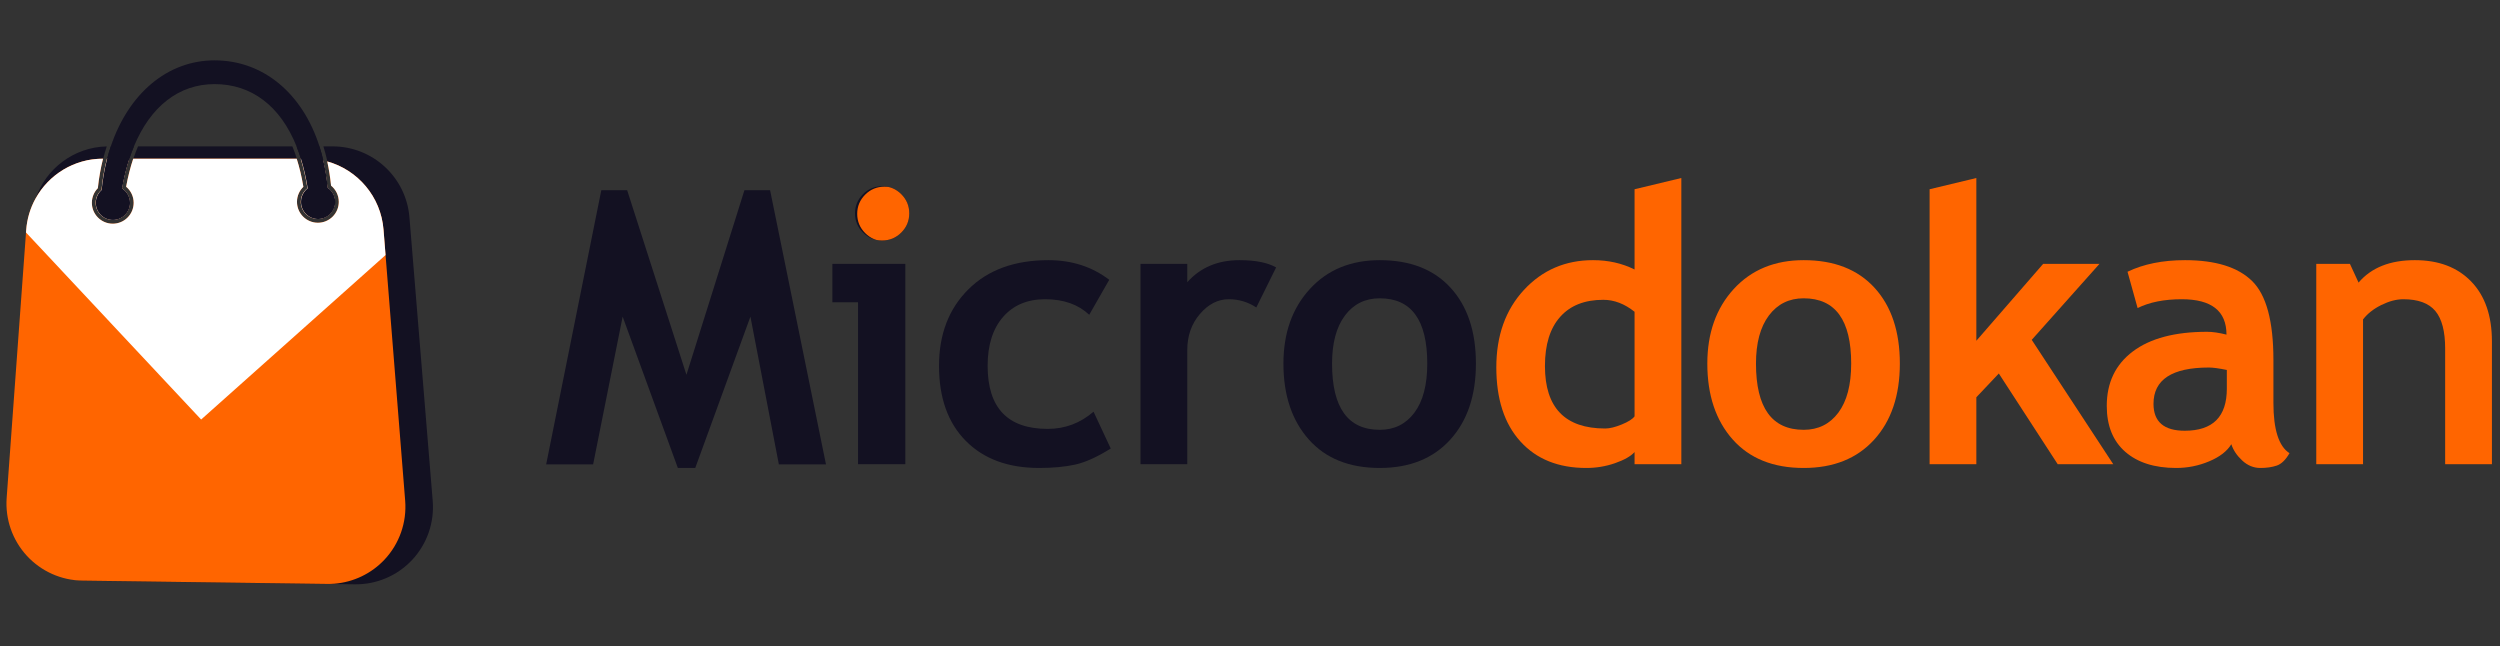 <?xml version="1.0" encoding="UTF-8" standalone="no"?>
<!DOCTYPE svg PUBLIC "-//W3C//DTD SVG 1.1//EN" "http://www.w3.org/Graphics/SVG/1.1/DTD/svg11.dtd">
<svg width="100%" height="100%" viewBox="0 0 1234 319" version="1.1" xmlns="http://www.w3.org/2000/svg" xmlns:xlink="http://www.w3.org/1999/xlink" xml:space="preserve" xmlns:serif="http://www.serif.com/" style="fill-rule:evenodd;clip-rule:evenodd;stroke-linejoin:round;stroke-miterlimit:2;">
    <rect x="0" y="0" width="1234" height="319" fill="#333333" stroke="none"/>
    <g transform="matrix(9.77,0,0,9.77,-208.128,-530.273)">
        <g id="Layer-1" serif:id="Layer 1">
            <g>
                <g id="Icon" transform="matrix(0.048,0,0,0.048,4.017,55.693)">
                    <g id="Shape">
                        <g id="Midnight-Blue" serif:id="Midnight Blue" transform="matrix(0.948,0,0,1.009,54.041,-35.889)">
                            <path d="M362.328,213.679C373.616,182.281 404.82,159.835 441.398,159.023C439.939,163.203 438.614,167.493 437.428,171.887C434.787,181.669 432.836,191.965 431.64,202.707C427.527,206.642 424.99,212.037 424.99,217.985C424.99,230.022 435.387,239.794 448.193,239.794C460.999,239.794 471.395,230.022 471.395,217.985C471.395,211.243 468.135,205.21 463.014,201.209C465.063,190.721 467.713,180.932 470.925,171.887C472.516,167.407 474.245,163.109 476.107,159L647.484,159C649.286,163.1 650.952,167.397 652.475,171.887C655.537,180.916 658.025,190.727 659.896,201.299C655.521,205.266 652.799,210.833 652.799,216.994C652.799,229.031 663.196,238.803 676.002,238.803C688.808,238.803 699.205,229.031 699.205,216.994C699.205,210.161 695.856,204.057 690.616,200.057C689.7,191.293 688.275,182.86 686.377,174.789C685.101,169.359 683.611,164.094 681.918,159L692.111,159C736.687,159 773.807,191.144 777.454,232.903L803.295,528.775C805.268,551.374 797.009,573.707 780.549,590.282C764.088,606.858 740.952,616.139 716.831,615.842L419.037,612.18C395.412,611.89 372.964,602.436 357.006,586.058C341.049,569.679 333.001,547.83 334.766,525.684L358.063,233.474C358.612,226.586 360.072,219.954 362.328,213.679ZM466.489,171.887C463.166,181.456 460.454,191.822 458.4,202.94C463.676,206.111 467.177,211.667 467.177,217.985C467.177,227.833 458.67,235.829 448.193,235.829C437.715,235.829 429.208,227.833 429.208,217.985C429.208,212.641 431.713,207.842 435.679,204.57C436.874,193.143 438.935,182.219 441.782,171.887C442.997,167.481 444.355,163.183 445.849,159L471.544,159C469.728,163.118 468.042,167.416 466.489,171.887ZM677.487,159C679.107,163.755 680.546,168.666 681.793,173.725C684.019,182.756 685.637,192.258 686.593,202.186C691.654,205.392 694.986,210.83 694.986,216.994C694.986,226.842 686.48,234.838 676.002,234.838C665.524,234.838 657.018,226.842 657.018,216.994C657.018,211.235 659.926,206.11 664.436,202.846C662.572,191.712 660.043,181.385 656.899,171.887C655.415,167.406 653.794,163.11 652.042,159L677.487,159Z" style="fill:rgb(19,17,34);"/>
                        </g>
                        <g id="Orange" transform="matrix(0.896,0,0,0.98,67.015,-18.375)">
                            <path d="M719.983,615.524C717.2,615.727 714.396,615.812 711.58,615.777L424.065,612.242C399.113,611.935 375.405,602.229 358.536,585.414C341.668,568.599 333.134,546.166 334.948,523.409L357.877,235.798C358.852,223.575 362.694,212.131 368.775,202.002C384.229,176.258 414.146,159.001 448.21,159C445.417,169.065 443.354,179.659 442.088,190.712C437.738,194.761 435.054,200.312 435.054,206.432C435.054,218.818 446.051,228.873 459.597,228.873C473.142,228.873 484.139,218.818 484.139,206.432C484.139,199.495 480.69,193.287 475.274,189.17C477.441,178.379 480.244,168.306 483.641,159L675.674,159C678.913,168.29 681.544,178.385 683.523,189.263C678.896,193.345 676.017,199.073 676.017,205.412C676.017,217.798 687.014,227.853 700.559,227.853C714.104,227.853 725.101,217.798 725.101,205.412C725.101,198.381 721.559,192.101 716.017,187.985C715.047,178.968 713.54,170.291 711.533,161.985C747.388,171.046 774.563,199.794 777.657,235.226L803.085,526.373C805.114,549.604 796.345,572.541 778.929,589.556C763.439,604.691 742.383,613.895 719.983,615.524ZM478.949,159C475.435,168.845 472.566,179.512 470.393,190.952C475.974,194.215 479.677,199.931 479.677,206.432C479.677,216.566 470.679,224.793 459.597,224.793C448.514,224.793 439.517,216.566 439.517,206.432C439.517,200.933 442.166,195.995 446.36,192.629C447.625,180.871 449.804,169.63 452.816,159L478.949,159ZM706.684,160.891C709.039,170.183 710.75,179.961 711.761,190.176C717.115,193.475 720.639,199.07 720.639,205.412C720.639,215.546 711.642,223.773 700.559,223.773C689.476,223.773 680.479,215.546 680.479,205.412C680.479,199.487 683.555,194.213 688.326,190.855C686.354,179.399 683.679,168.773 680.353,159L687.37,159C692.304,159 697.151,159.362 701.881,160.06C703.496,160.298 705.098,160.576 706.684,160.891Z" style="fill:rgb(255,101,0);"/>
                            <g>
                                <clipPath id="_clip1">
                                    <path d="M719.983,615.524C717.2,615.727 714.396,615.812 711.58,615.777L424.065,612.242C399.113,611.935 375.405,602.229 358.536,585.414C341.668,568.599 333.134,546.166 334.948,523.409L357.877,235.798C358.852,223.575 362.694,212.131 368.775,202.002C384.229,176.258 414.146,159.001 448.21,159C445.417,169.065 443.354,179.659 442.088,190.712C437.738,194.761 435.054,200.312 435.054,206.432C435.054,218.818 446.051,228.873 459.597,228.873C473.142,228.873 484.139,218.818 484.139,206.432C484.139,199.495 480.69,193.287 475.274,189.17C477.441,178.379 480.244,168.306 483.641,159L675.674,159C678.913,168.29 681.544,178.385 683.523,189.263C678.896,193.345 676.017,199.073 676.017,205.412C676.017,217.798 687.014,227.853 700.559,227.853C714.104,227.853 725.101,217.798 725.101,205.412C725.101,198.381 721.559,192.101 716.017,187.985C715.047,178.968 713.54,170.291 711.533,161.985C747.388,171.046 774.563,199.794 777.657,235.226L803.085,526.373C805.114,549.604 796.345,572.541 778.929,589.556C763.439,604.691 742.383,613.895 719.983,615.524ZM478.949,159C475.435,168.845 472.566,179.512 470.393,190.952C475.974,194.215 479.677,199.931 479.677,206.432C479.677,216.566 470.679,224.793 459.597,224.793C448.514,224.793 439.517,216.566 439.517,206.432C439.517,200.933 442.166,195.995 446.36,192.629C447.625,180.871 449.804,169.63 452.816,159L478.949,159ZM706.684,160.891C709.039,170.183 710.75,179.961 711.761,190.176C717.115,193.475 720.639,199.07 720.639,205.412C720.639,215.546 711.642,223.773 700.559,223.773C689.476,223.773 680.479,215.546 680.479,205.412C680.479,199.487 683.555,194.213 688.326,190.855C686.354,179.399 683.679,168.773 680.353,159L687.37,159C692.304,159 697.151,159.362 701.881,160.06C703.496,160.298 705.098,160.576 706.684,160.891Z"/>
                                </clipPath>
                                <g clip-path="url(#_clip1)">
                                    <g id="White" transform="matrix(1.116,0,0,0.923,-544.413,-5.68)">
                                        <path d="M808.069,264.062L808.818,253.789C811.912,211.351 847.244,178.5 889.795,178.5L1104.18,178.5C1146.51,178.5 1181.74,211.028 1185.11,253.228L1188,289.425L992.659,482L808.069,264.062Z" style="fill:white;"/>
                                    </g>
                                </g>
                            </g>
                        </g>
                    </g>
                    <g id="Midnight-Blue1" serif:id="Midnight Blue" transform="matrix(0.932,0,0,1,69.656,-36)">
                        <path d="M462.943,160.5C461.096,164.654 459.381,168.989 457.801,173.5C454.42,183.152 451.661,193.609 449.572,204.824C454.939,208.023 458.5,213.627 458.5,220C458.5,229.934 449.847,238 439.188,238C428.529,238 419.876,229.934 419.876,220C419.876,214.609 422.424,209.768 426.458,206.468C427.674,194.941 429.77,183.921 432.667,173.5C433.903,169.056 435.284,164.72 436.804,160.5C456.67,105.368 500.338,70 554,70C608.767,70 653.21,104.523 672.447,160.5C674.095,165.297 675.559,170.251 676.828,175.354C679.092,184.464 680.738,194.049 681.71,204.063C686.859,207.297 690.249,212.783 690.249,219C690.249,228.934 681.595,237 670.936,237C660.277,237 651.624,228.934 651.624,219C651.624,213.191 654.582,208.021 659.171,204.729C657.274,193.498 654.702,183.08 651.503,173.5C649.994,168.98 648.345,164.646 646.562,160.5C628.15,117.695 595.414,95 554.02,95C513.64,95 481.606,118.513 462.943,160.5Z" style="fill:rgb(19,17,34);"/>
                    </g>
                </g>
                <g id="Colored-Logo" serif:id="Colored Logo" transform="matrix(1.613,0,0,1.613,-334.113,-93.384)">
                    <path d="M246.216,106.09L244.74,106.09L243.849,101.461L242.121,106.201L241.576,106.201L239.847,101.461L238.922,106.09L237.451,106.09L239.179,97.5L239.988,97.5L241.845,103.283L243.662,97.5L244.465,97.5L246.216,106.09Z" style="fill:rgb(19,17,34);fill-rule:nonzero;"/>
                    <path d="M247.975,97.377C248.209,97.377 248.409,97.46 248.575,97.626C248.741,97.792 248.824,97.992 248.824,98.227C248.824,98.461 248.741,98.661 248.575,98.827C248.409,98.993 248.209,99.076 247.975,99.076C247.74,99.076 247.54,98.993 247.374,98.827C247.208,98.661 247.125,98.461 247.125,98.227C247.125,97.992 247.208,97.792 247.374,97.626C247.54,97.46 247.74,97.377 247.975,97.377ZM247.219,106.084L247.219,101.01L246.416,101.01L246.416,99.809L248.701,99.809L248.701,106.084L247.219,106.084Z" style="fill:rgb(19,17,34);fill-rule:nonzero;"/>
                    <g>
                        <clipPath id="_clip2">
                            <path d="M247.975,97.377C248.209,97.377 248.409,97.46 248.575,97.626C248.741,97.792 248.824,97.992 248.824,98.227C248.824,98.461 248.741,98.661 248.575,98.827C248.409,98.993 248.209,99.076 247.975,99.076C247.74,99.076 247.54,98.993 247.374,98.827C247.208,98.661 247.125,98.461 247.125,98.227C247.125,97.992 247.208,97.792 247.374,97.626C247.54,97.46 247.74,97.377 247.975,97.377ZM247.219,106.084L247.219,101.01L246.416,101.01L246.416,99.809L248.701,99.809L248.701,106.084L247.219,106.084Z"/>
                        </clipPath>
                        <g clip-path="url(#_clip2)">
                            <g transform="matrix(0.085,0,0,0.085,219.552,91.941)">
                                <path d="M335.22,64.112C337.984,64.112 340.345,65.091 342.303,67.049C344.261,69.007 345.24,71.368 345.24,74.133C345.24,76.897 344.261,79.258 342.303,81.216C340.345,83.174 337.984,84.153 335.22,84.153C332.456,84.153 330.094,83.174 328.136,81.216C326.178,79.258 325.199,76.897 325.199,74.133C325.199,71.368 326.178,69.007 328.136,67.049C330.094,65.091 332.456,64.112 335.22,64.112Z" style="fill:rgb(255,101,0);"/>
                            </g>
                        </g>
                    </g>
                    <path d="M255.088,100.307L254.461,101.403C254.117,101.078 253.656,100.916 253.078,100.916C252.524,100.916 252.085,101.101 251.763,101.47C251.441,101.839 251.279,102.35 251.279,103.002C251.279,104.319 251.906,104.977 253.16,104.977C253.703,104.977 254.182,104.797 254.596,104.438L255.135,105.592C254.709,105.858 254.337,106.026 254.019,106.096C253.7,106.166 253.324,106.201 252.891,106.201C251.922,106.201 251.157,105.919 250.597,105.355C250.036,104.79 249.756,104.006 249.756,103.002C249.756,102.014 250.063,101.215 250.676,100.606C251.289,99.996 252.125,99.692 253.184,99.692C253.914,99.692 254.549,99.897 255.088,100.307Z" style="fill:rgb(19,17,34);fill-rule:nonzero;"/>
                    <path d="M259.694,101.174C259.432,101.002 259.145,100.916 258.832,100.916C258.493,100.916 258.191,101.071 257.927,101.379C257.663,101.688 257.532,102.065 257.532,102.51L257.532,106.084L256.067,106.084L256.067,99.809L257.532,99.809L257.532,100.383C257.942,99.922 258.487,99.692 259.166,99.692C259.666,99.692 260.049,99.768 260.315,99.92L259.694,101.174Z" style="fill:rgb(19,17,34);fill-rule:nonzero;"/>
                    <path d="M260.544,102.932C260.544,101.975 260.82,101.196 261.373,100.594C261.925,99.992 262.655,99.692 263.561,99.692C264.514,99.692 265.255,99.981 265.782,100.559C266.309,101.137 266.573,101.928 266.573,102.932C266.573,103.932 266.304,104.727 265.767,105.317C265.23,105.906 264.495,106.201 263.561,106.201C262.608,106.201 261.867,105.904 261.338,105.308C260.808,104.712 260.544,103.92 260.544,102.932ZM262.067,102.932C262.067,104.315 262.565,105.006 263.561,105.006C264.018,105.006 264.38,104.826 264.648,104.467C264.916,104.108 265.049,103.596 265.049,102.932C265.049,101.569 264.553,100.887 263.561,100.887C263.104,100.887 262.741,101.067 262.471,101.426C262.202,101.785 262.067,102.287 262.067,102.932Z" style="fill:rgb(19,17,34);fill-rule:nonzero;"/>
                    <path d="M271.542,106.084L271.542,105.703C271.421,105.836 271.216,105.952 270.927,106.052C270.638,106.152 270.339,106.201 270.03,106.201C269.155,106.201 268.467,105.924 267.965,105.369C267.463,104.815 267.212,104.041 267.212,103.049C267.212,102.057 267.5,101.249 268.076,100.626C268.652,100.003 269.374,99.692 270.241,99.692C270.718,99.692 271.151,99.789 271.542,99.985L271.542,97.471L273.007,97.119L273.007,106.084L271.542,106.084ZM271.542,101.309C271.229,101.059 270.903,100.934 270.563,100.934C269.977,100.934 269.526,101.113 269.21,101.47C268.893,101.827 268.735,102.34 268.735,103.008C268.735,104.313 269.364,104.965 270.622,104.965C270.763,104.965 270.935,104.923 271.14,104.839C271.346,104.755 271.479,104.67 271.542,104.584L271.542,101.309Z" style="fill:rgb(255,101,0);fill-rule:nonzero;"/>
                    <path d="M273.821,102.932C273.821,101.975 274.098,101.196 274.65,100.594C275.203,99.992 275.933,99.692 276.839,99.692C277.792,99.692 278.532,99.981 279.06,100.559C279.587,101.137 279.851,101.928 279.851,102.932C279.851,103.932 279.582,104.727 279.045,105.317C278.508,105.906 277.773,106.201 276.839,106.201C275.886,106.201 275.145,105.904 274.615,105.308C274.086,104.712 273.821,103.92 273.821,102.932ZM275.345,102.932C275.345,104.315 275.843,105.006 276.839,105.006C277.296,105.006 277.658,104.826 277.926,104.467C278.193,104.108 278.327,103.596 278.327,102.932C278.327,101.569 277.831,100.887 276.839,100.887C276.382,100.887 276.019,101.067 275.749,101.426C275.48,101.785 275.345,102.287 275.345,102.932Z" style="fill:rgb(255,101,0);fill-rule:nonzero;"/>
                    <path d="M284.796,106.084L282.951,103.242L282.247,103.987L282.247,106.084L280.783,106.084L280.783,97.471L282.247,97.119L282.247,102.217L284.339,99.809L286.103,99.809L283.982,102.188L286.536,106.084L284.796,106.084Z" style="fill:rgb(255,101,0);fill-rule:nonzero;"/>
                    <path d="M290.234,105.457C290.101,105.676 289.87,105.855 289.54,105.993C289.21,106.132 288.865,106.201 288.505,106.201C287.83,106.201 287.298,106.032 286.912,105.695C286.525,105.357 286.332,104.877 286.332,104.256C286.332,103.53 286.604,102.961 287.149,102.551C287.694,102.141 288.468,101.936 289.472,101.936C289.644,101.936 289.847,101.965 290.082,102.024C290.082,101.285 289.615,100.916 288.681,100.916C288.13,100.916 287.67,101.008 287.298,101.192L286.982,100.055C287.486,99.813 288.086,99.692 288.781,99.692C289.738,99.692 290.439,99.909 290.884,100.345C291.33,100.78 291.552,101.606 291.552,102.821L291.552,104.162C291.552,104.998 291.72,105.524 292.056,105.738C291.935,105.949 291.8,106.079 291.652,106.128C291.504,106.177 291.334,106.201 291.142,106.201C290.931,106.201 290.742,106.123 290.574,105.967C290.406,105.811 290.293,105.641 290.234,105.457ZM290.093,103.131C289.843,103.08 289.656,103.055 289.531,103.055C288.375,103.055 287.796,103.434 287.796,104.192C287.796,104.754 288.123,105.035 288.775,105.035C289.654,105.035 290.093,104.596 290.093,103.717L290.093,103.131Z" style="fill:rgb(255,101,0);fill-rule:nonzero;"/>
                    <path d="M296.931,106.084L296.931,102.457C296.931,101.922 296.829,101.531 296.624,101.285C296.419,101.039 296.084,100.916 295.619,100.916C295.404,100.916 295.175,100.977 294.93,101.098C294.686,101.219 294.496,101.369 294.359,101.549L294.359,106.084L292.894,106.084L292.894,99.809L293.949,99.809L294.219,100.395C294.617,99.926 295.205,99.692 295.982,99.692C296.728,99.692 297.317,99.915 297.749,100.363C298.18,100.81 298.396,101.434 298.396,102.235L298.396,106.084L296.931,106.084Z" style="fill:rgb(255,101,0);fill-rule:nonzero;"/>
                </g>
            </g>
        </g>
    </g>
</svg>
